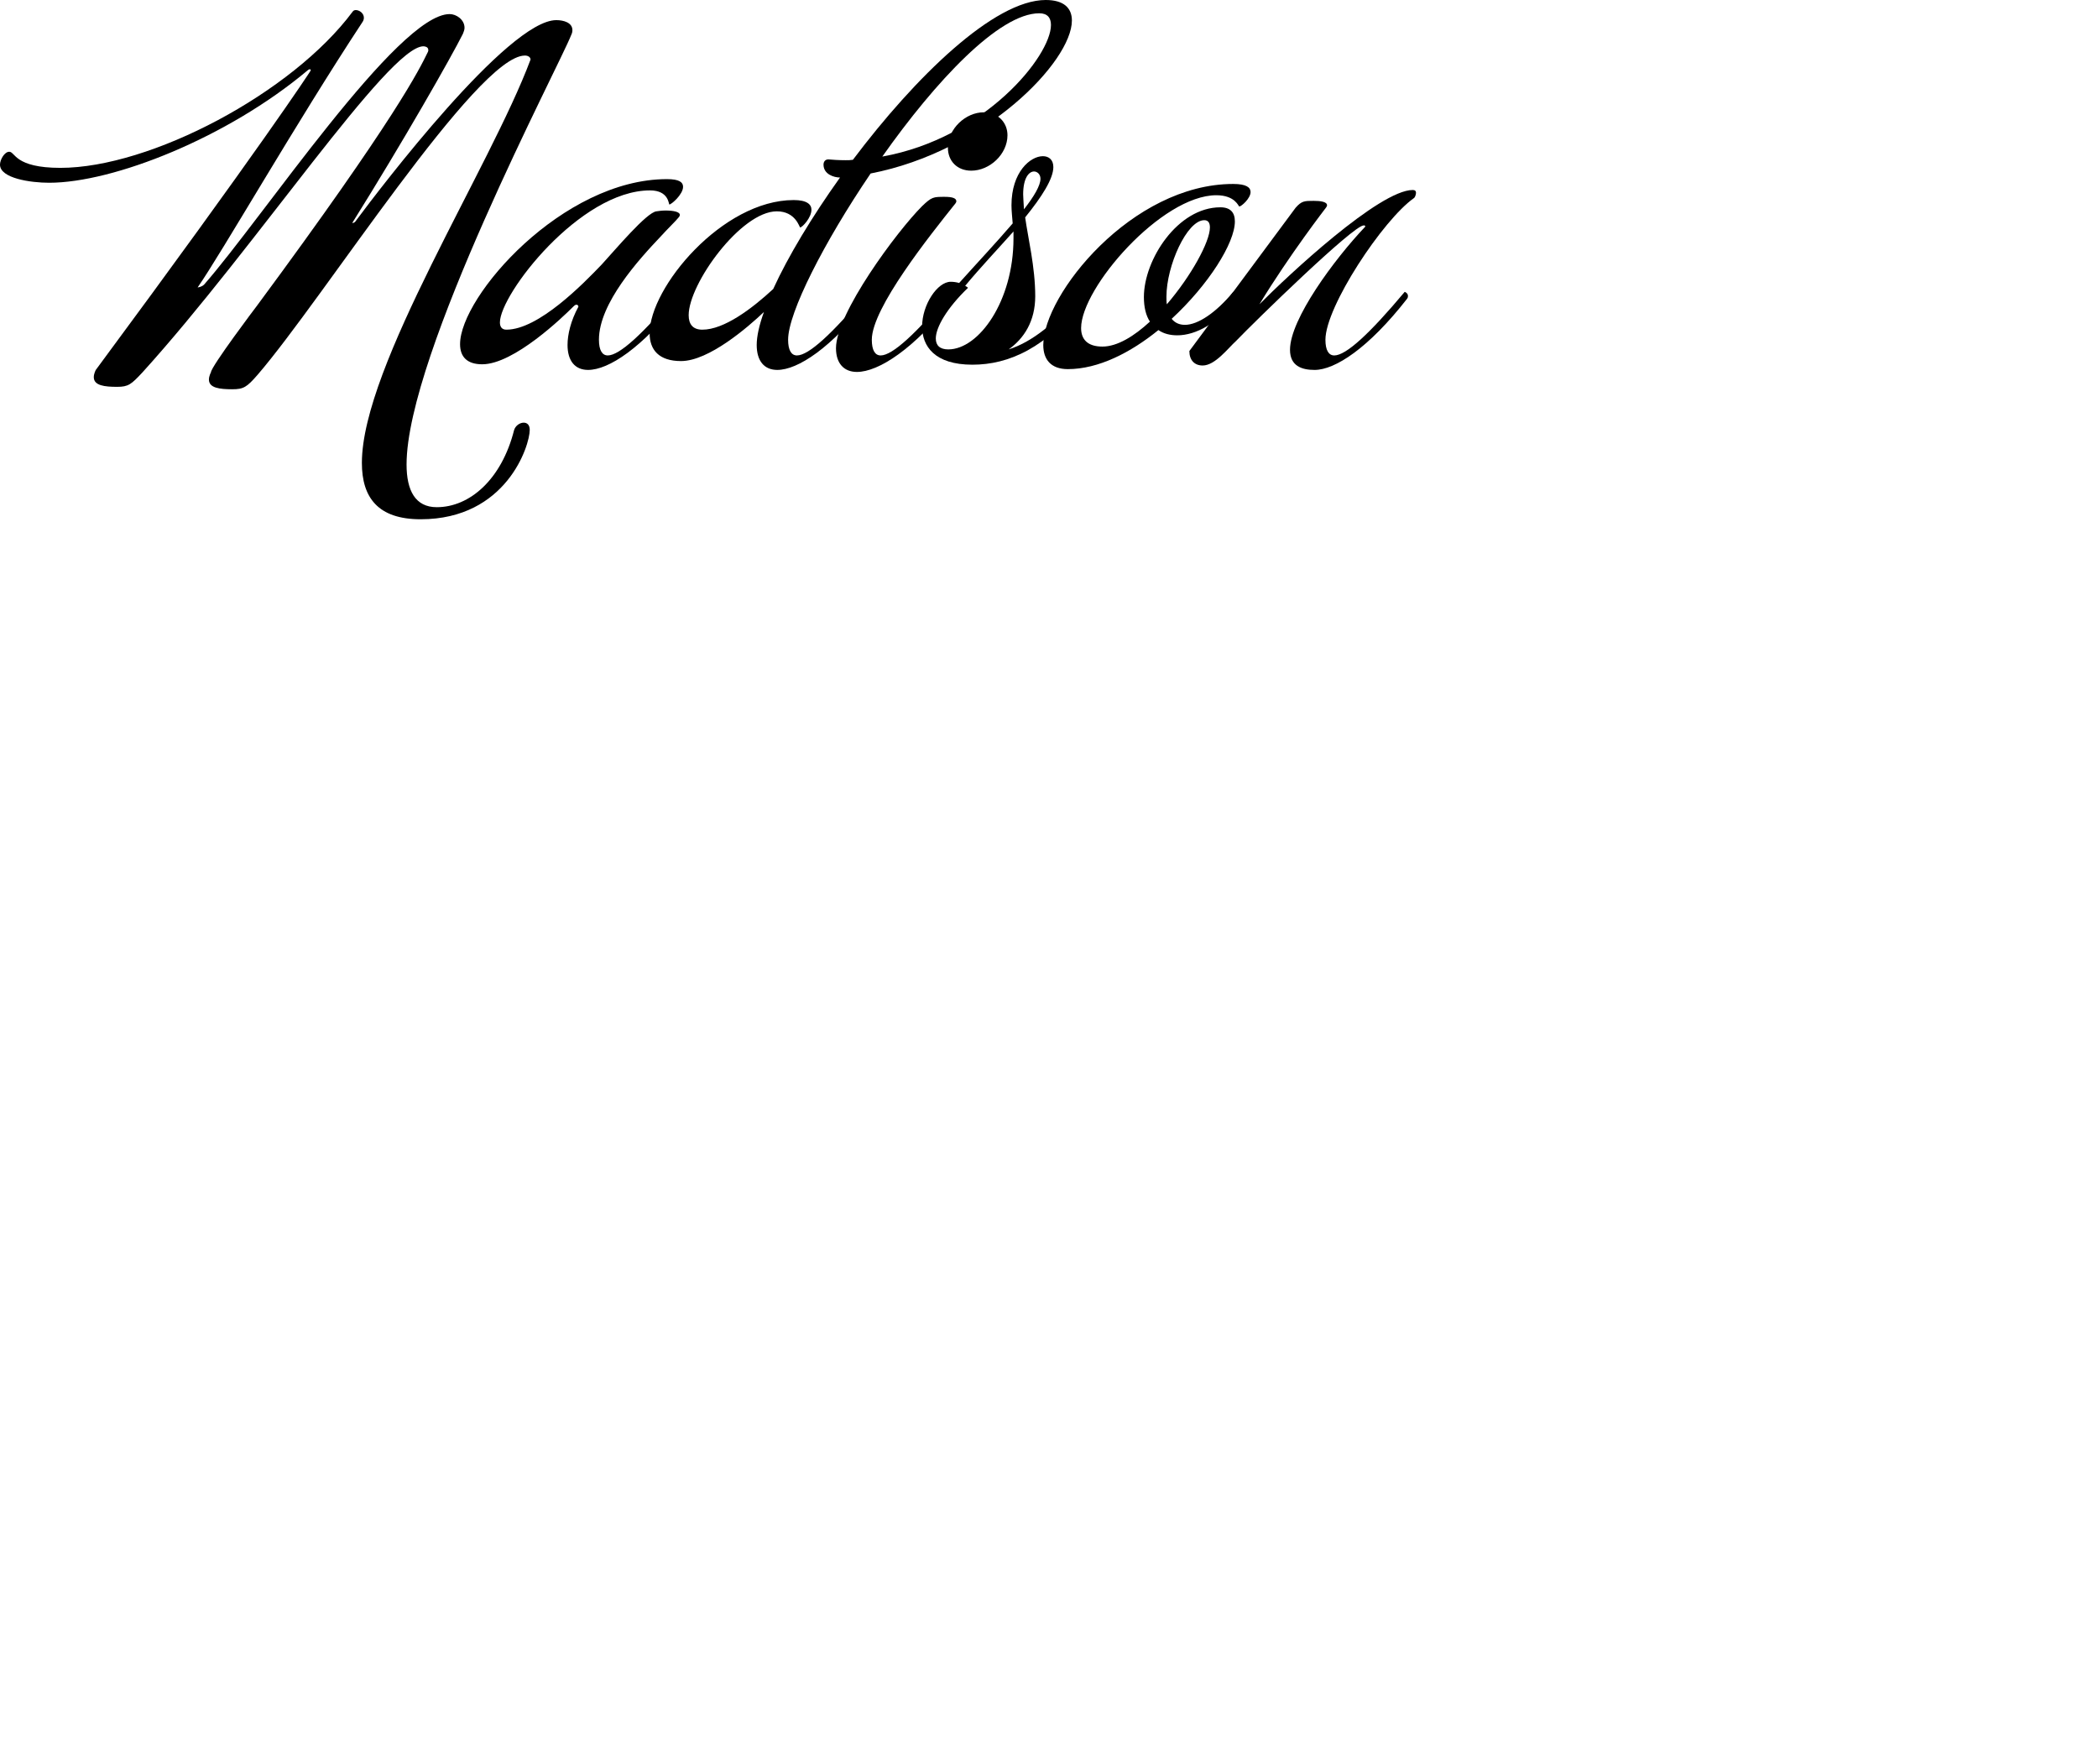 <?xml version="1.0" encoding="UTF-8"?>
<svg id="Layer_2" data-name="Layer 2" xmlns="http://www.w3.org/2000/svg" viewBox="0 0 375.299 315.581">
  <path d="m76.615,8.929c0-.648-.864-.648-.864-.648-6.265,0-30.026,36.003-50.261,58.325-2.016,2.16-2.52,2.592-4.536,2.592-2.232,0-4.177-.216-4.177-1.728,0-.648.36-1.297.36-1.297C46.444,26.57,55.301,13.104,55.589,12.601c0,0,0-.216-.144-.216-.216,0-.433.216-.433.216-14.329,12.025-34.707,20.09-46.228,20.09-3.312,0-8.785-.792-8.785-3.24,0-.864.792-2.305,1.656-2.305,1.08,0,.937,2.881,9.146,2.881,16.129,0,41.476-13.394,52.276-27.938.144-.216.359-.288.576-.288.647,0,1.439.576,1.439,1.368,0,.216-.071.504-.216.72-11.953,18.146-25.202,41.332-29.522,47.524.072,0,.72-.072,1.152-.504C46.948,39.027,71.143,2.52,80.432,2.52c1.224,0,2.664,1.009,2.664,2.448,0,.36-.145.721-.288,1.08-2.088,4.177-10.657,19.226-19.802,33.843.36,0,.504-.144.792-.576,4.177-5.616,27.074-35.715,35.715-35.715,1.296,0,2.881.433,2.881,1.801,0,.288-.072.575-.217.863-2.16,5.545-29.45,57.102-29.45,76.831,0,4.681,1.584,7.633,5.4,7.633,5.904,0,11.593-4.969,13.825-13.753.216-.793,1.008-1.368,1.729-1.368.576,0,1.08.359,1.08,1.296,0,2.808-4.177,15.985-19.514,15.985-7.633,0-10.513-3.889-10.513-10.081,0-17.354,22.97-52.853,30.17-72.15,0-.432-.432-.72-1.008-.72-8.568,0-36.075,43.491-47.812,57.101-1.943,2.232-2.52,2.593-4.536,2.593-2.232,0-4.176-.217-4.176-1.729,0-.648.359-1.296.359-1.296,0-1.008,8.137-11.81,8.209-11.881,24.914-33.699,29.091-42.34,30.603-45.437.072-.144.072-.216.072-.359Z"/>
  <path d="m105.196,66.173c-2.304,0-3.672-1.584-3.672-4.464,0-1.872.575-4.32,1.943-6.841,0-.216-.144-.36-.359-.36-.145,0-.288.072-.576.36-1.801,1.8-10.585,10.297-16.273,10.297-2.736,0-3.961-1.368-3.961-3.601,0-8.568,18.362-29.522,37.012-29.522,2.232,0,2.88.576,2.88,1.368,0,1.368-2.088,3.169-2.448,3.169-.144,0-.071-2.521-3.456-2.521-12.529,0-26.858,18.577-26.858,23.618,0,.792.36,1.296,1.152,1.296,5.761,0,13.753-8.209,17.065-11.665,2.448-2.664,8.064-9.36,9.793-9.505.432-.072,1.008-.144,1.656-.144,1.296,0,2.52.216,2.52.792,0,.144-.071.216-.144.359-.504.648-1.944,2.017-3.385,3.601-3.744,3.96-10.944,11.81-10.944,18.361,0,1.872.576,2.809,1.584,2.809,2.088,0,6.265-3.816,12.602-11.377,0,0,.575.216.575.72,0,.145,0,.288-.144.504-6.913,8.857-12.89,12.745-16.562,12.745Z"/>
  <path d="m191.745,3.672c0,7.345-15.554,23.402-36.003,27.362-8.354,12.313-14.762,24.914-14.762,29.738,0,1.872.576,2.809,1.584,2.809,2.088,0,6.265-3.816,12.602-11.377,0,0,.576.216.576.72,0,.145,0,.288-.145.504-6.912,8.857-12.889,12.745-16.562,12.745-2.304,0-3.672-1.584-3.672-4.464,0-1.513.432-3.528,1.296-5.904-2.88,2.736-9.865,8.784-14.833,8.784-3.961,0-5.617-2.016-5.617-4.968,0-8.209,13.033-23.834,25.778-23.834,2.376,0,3.169.792,3.169,1.728,0,1.44-1.656,3.168-2.017,3.168-.144,0-.792-2.88-4.177-2.88-6.408,0-15.769,12.961-15.769,18.578,0,1.584.72,2.592,2.448,2.592,3.888,0,8.856-3.744,12.673-7.272,2.664-5.833,6.912-12.89,11.953-19.946-1.08,0-2.952-.575-2.952-2.304,0-.504.288-.937.863-.937.721.072,1.944.145,3.097.145.432,0,.864,0,1.296-.072C163.734,13.753,177.848,0,187.064,0c3.24,0,4.681,1.439,4.681,3.672Zm-5.833-1.296c-7.2,0-18.577,12.169-28.082,25.634,18.361-3.312,30.171-18.001,30.171-23.546,0-1.296-.648-2.088-2.089-2.088Z"/>
  <path d="m164.955,36.867c1.729-1.656,2.017-1.656,4.032-1.656,1.296,0,2.089.216,2.089.792,0,.144-.072.216-.145.359-4.536,5.688-14.978,18.722-14.978,24.41,0,1.872.576,2.809,1.584,2.809,2.089,0,6.265-3.816,12.602-11.377,0,0,.576.216.576.72,0,.145,0,.288-.145.504-7.057,9.073-13.465,13.105-17.281,13.105-2.304,0-3.744-1.512-3.744-4.248,0-6.192,10.873-20.882,15.409-25.418Zm11.017-16.778c2.521,0,4.249,1.801,4.249,4.104,0,3.385-3.169,6.337-6.48,6.337-2.521,0-4.177-1.729-4.177-4.104,0-3.384,3.168-6.337,6.408-6.337Z"/>
  <path d="m194.188,52.924c0,.145,0,.288-.145.504-6.841,8.857-13.609,11.81-20.09,11.81-6.769,0-9.001-3.312-9.001-6.841,0-3.889,2.736-7.992,5.112-7.992.505,0,1.009.071,1.513.216,3.096-3.456,6.553-7.129,9.577-10.657-.072-1.008-.217-2.232-.217-3.24,0-5.977,3.385-8.785,5.617-8.785,1.08,0,1.872.648,1.872,1.944,0,2.089-2.017,5.257-5.041,9.001.504,3.673,1.801,8.856,1.801,14.113,0,4.465-2.017,7.561-4.753,9.505,4.104-1.296,8.425-4.681,13.178-10.297,0,0,.576.216.576.72Zm-26.787,7.633c0,1.225.721,1.944,2.232,1.944,5.473,0,11.665-8.641,11.665-19.874v-1.224c-2.88,3.24-5.832,6.336-8.641,9.721.288.144.432.288.504.36-3.744,3.6-5.761,7.057-5.761,9.072Zm17.57-29.883c-.864,0-1.944,1.08-1.944,4.104,0,.576.071,1.152.144,2.664,1.801-2.304,2.952-4.248,2.952-5.472,0-.792-.576-1.297-1.151-1.297Z"/>
  <path d="m220.899,39.603c0,3.889-4.752,11.377-11.305,17.426.576.72,1.368,1.08,2.376,1.08,2.305,0,5.545-2.16,8.641-5.904,0,0,.648.216.648.72,0,.145-.072.288-.216.504-3.097,4.393-7.129,6.553-10.441,6.553-1.296,0-2.448-.288-3.384-.936-4.969,4.032-10.729,6.984-16.201,6.984-3.024,0-4.393-1.729-4.393-4.32,0-9.001,15.841-28.803,33.986-28.803,2.377,0,3.097.648,3.097,1.44,0,1.152-1.656,2.592-2.017,2.592-.144,0-.72-2.016-4.104-2.016-9.793,0-24.194,16.562-24.194,23.762,0,2.017,1.152,3.312,3.816,3.312s5.688-1.872,8.496-4.465c-.72-1.08-1.08-2.592-1.08-4.393,0-6.696,6.049-16.057,13.682-16.057,1.8,0,2.592.936,2.592,2.52Zm-5.472-.216c-3.097,0-6.77,8.137-6.77,13.682,0,.504,0,.936.072,1.368,4.32-5.041,7.705-11.161,7.705-13.754,0-.792-.288-1.296-1.008-1.296Z"/>
  <path d="m231.771,37.154c1.08-1.224,1.584-1.224,3.24-1.224,1.152,0,2.376.144,2.376.792,0,.145-.072.216-.144.36,0,0-6.625,8.568-11.953,17.354,5.04-5.112,21.458-20.45,27.435-20.45.432,0,.576.216.576.504,0,.36-.217.864-.36.937-5.545,3.888-15.842,19.441-15.842,25.346,0,1.872.576,2.809,1.584,2.809,2.089,0,6.265-3.816,12.602-11.377,0,0,.576.216.576.72,0,.145,0,.288-.145.504-6.912,8.857-12.889,12.745-16.562,12.745-2.304,0-4.392-.72-4.392-3.6,0-5.473,7.92-16.202,13.465-22.034,0-.216-.144-.216-.288-.216-1.872,0-19.441,17.138-22.826,20.666-1.439,1.296-3.744,4.392-5.977,4.392-1.439,0-2.376-.936-2.376-2.592l19.01-25.635Z"/>
</svg>